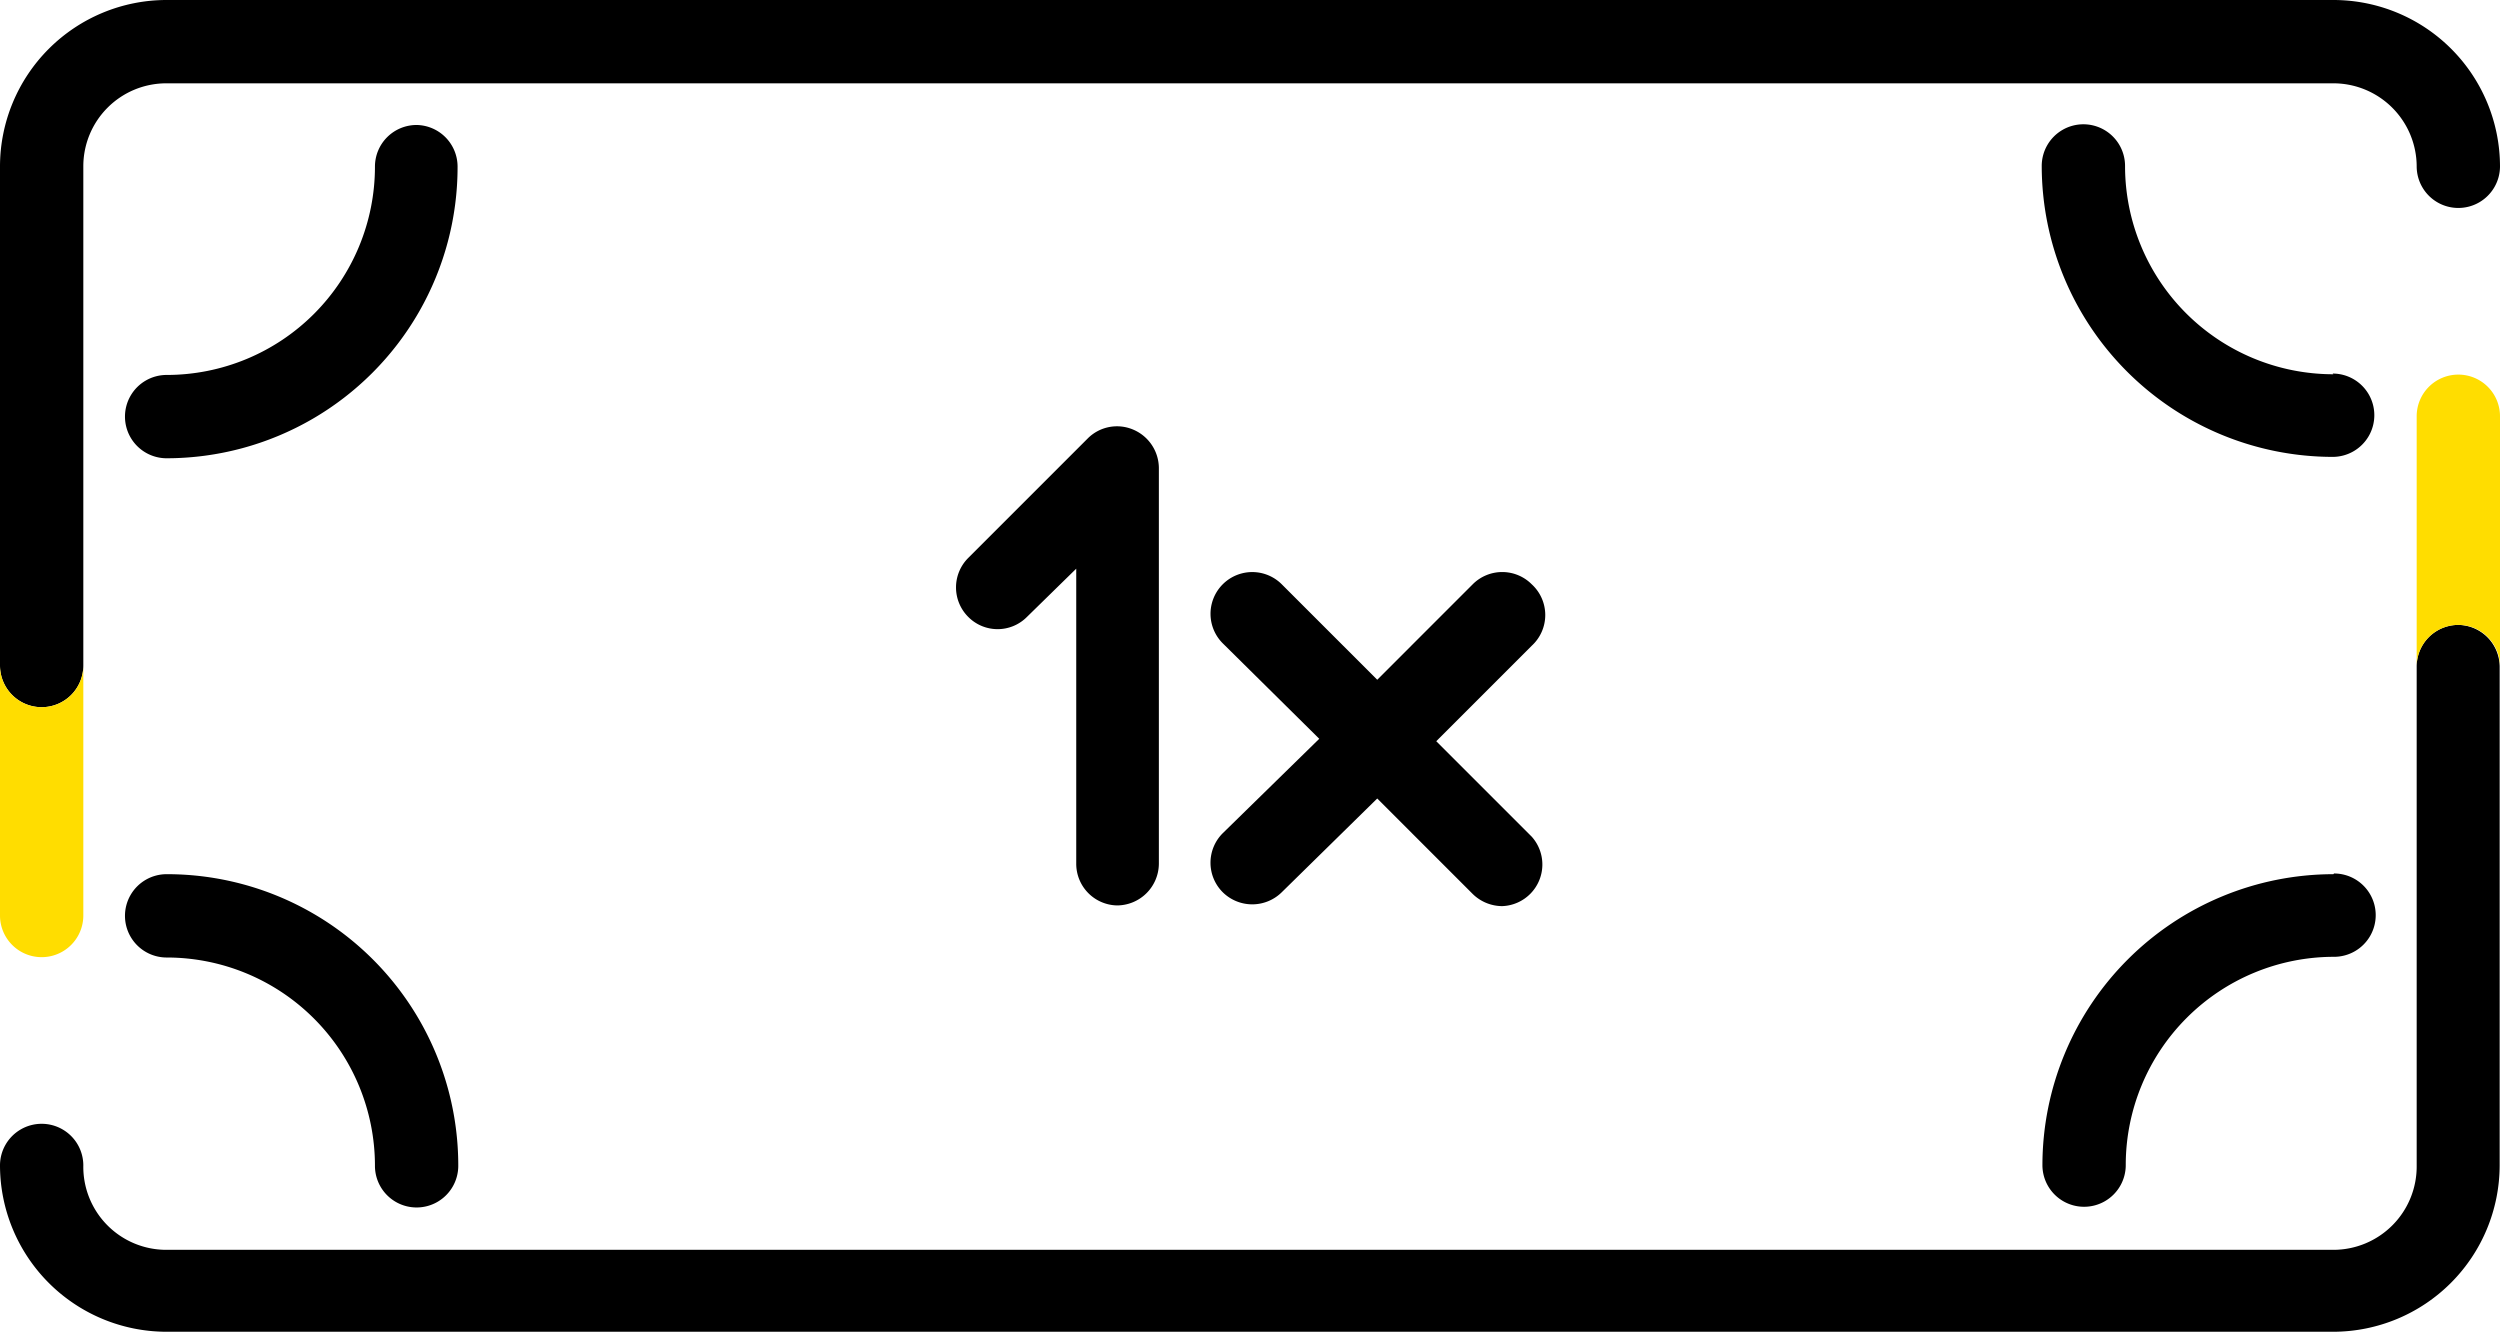 <svg xmlns="http://www.w3.org/2000/svg" viewBox="0 0 72.01 38.36">
  <path d="M12 3.6a1.2 1.2 0 0 0-1.2 1.2 6 6 0 0 1-6 6 1.2 1.2 0 0 0 0 2.4 8.39 8.39 0 0 0 8.38-8.4A1.2 1.2 0 0 0 12 3.6Zm55.21 7.18a6 6 0 0 1-6-6 1.2 1.2 0 1 0-2.4 0 8.39 8.39 0 0 0 8.38 8.38 1.2 1.2 0 1 0 0-2.4ZM4.8 25.18a1.2 1.2 0 0 0 0 2.4 6 6 0 0 1 6 6 1.2 1.2 0 0 0 2.4 0 8.39 8.39 0 0 0-8.4-8.4Zm62.41 0a8.39 8.39 0 0 0-8.38 8.38 1.2 1.2 0 1 0 2.4 0 6 6 0 0 1 6-6 1.2 1.2 0 1 0 0-2.4Z" />
  <path d="M70.81 18a1.2 1.2 0 0 0-1.2 1.21v14.36a2.4 2.4 0 0 1-2.4 2.43H4.79a2.39 2.39 0 0 1-2.39-2.43 1.2 1.2 0 1 0-2.4 0 4.8 4.8 0 0 0 4.79 4.79h62.42A4.8 4.8 0 0 0 72 33.57V19.2a1.21 1.21 0 0 0-1.19-1.2ZM1.2 20.37a1.2 1.2 0 0 0 1.2-1.2V4.79A2.39 2.39 0 0 1 4.79 2.4h62.42a2.4 2.4 0 0 1 2.4 2.39 1.2 1.2 0 1 0 2.4 0A4.8 4.8 0 0 0 67.21 0H4.79A4.8 4.8 0 0 0 0 4.79v14.38a1.2 1.2 0 0 0 1.2 1.2Z" />
  <path d="M32.17 26.08a1.21 1.21 0 0 0 1.21-1.2v-11.4a1.21 1.21 0 0 0-.75-1.11 1.19 1.19 0 0 0-1.3.26l-3.44 3.44a1.2 1.2 0 0 0 0 1.7 1.19 1.19 0 0 0 1.69 0L31 16.38v8.5a1.2 1.2 0 0 0 1.17 1.2Zm11.95-9.25a1.2 1.2 0 0 0-1.7 0l-2.75 2.75-2.75-2.75a1.2 1.2 0 0 0-1.7 1.7L38 21.28 35.22 24a1.2 1.2 0 0 0 0 1.7 1.21 1.21 0 0 0 1.7 0l2.75-2.7 2.75 2.75a1.22 1.22 0 0 0 .85.35 1.2 1.2 0 0 0 .85-2l-2.75-2.75 2.75-2.75a1.2 1.2 0 0 0 0-1.77Z" />
  <path fill="#fd0" d="M70.81 10.79a1.2 1.2 0 0 0-1.2 1.2v7.21a1.2 1.2 0 1 1 2.4 0V12a1.2 1.2 0 0 0-1.2-1.21ZM1.2 20.37a1.2 1.2 0 0 1-1.2-1.2v7.2a1.2 1.2 0 0 0 2.4 0v-7.2a1.2 1.2 0 0 1-1.2 1.2Z" />
</svg>
